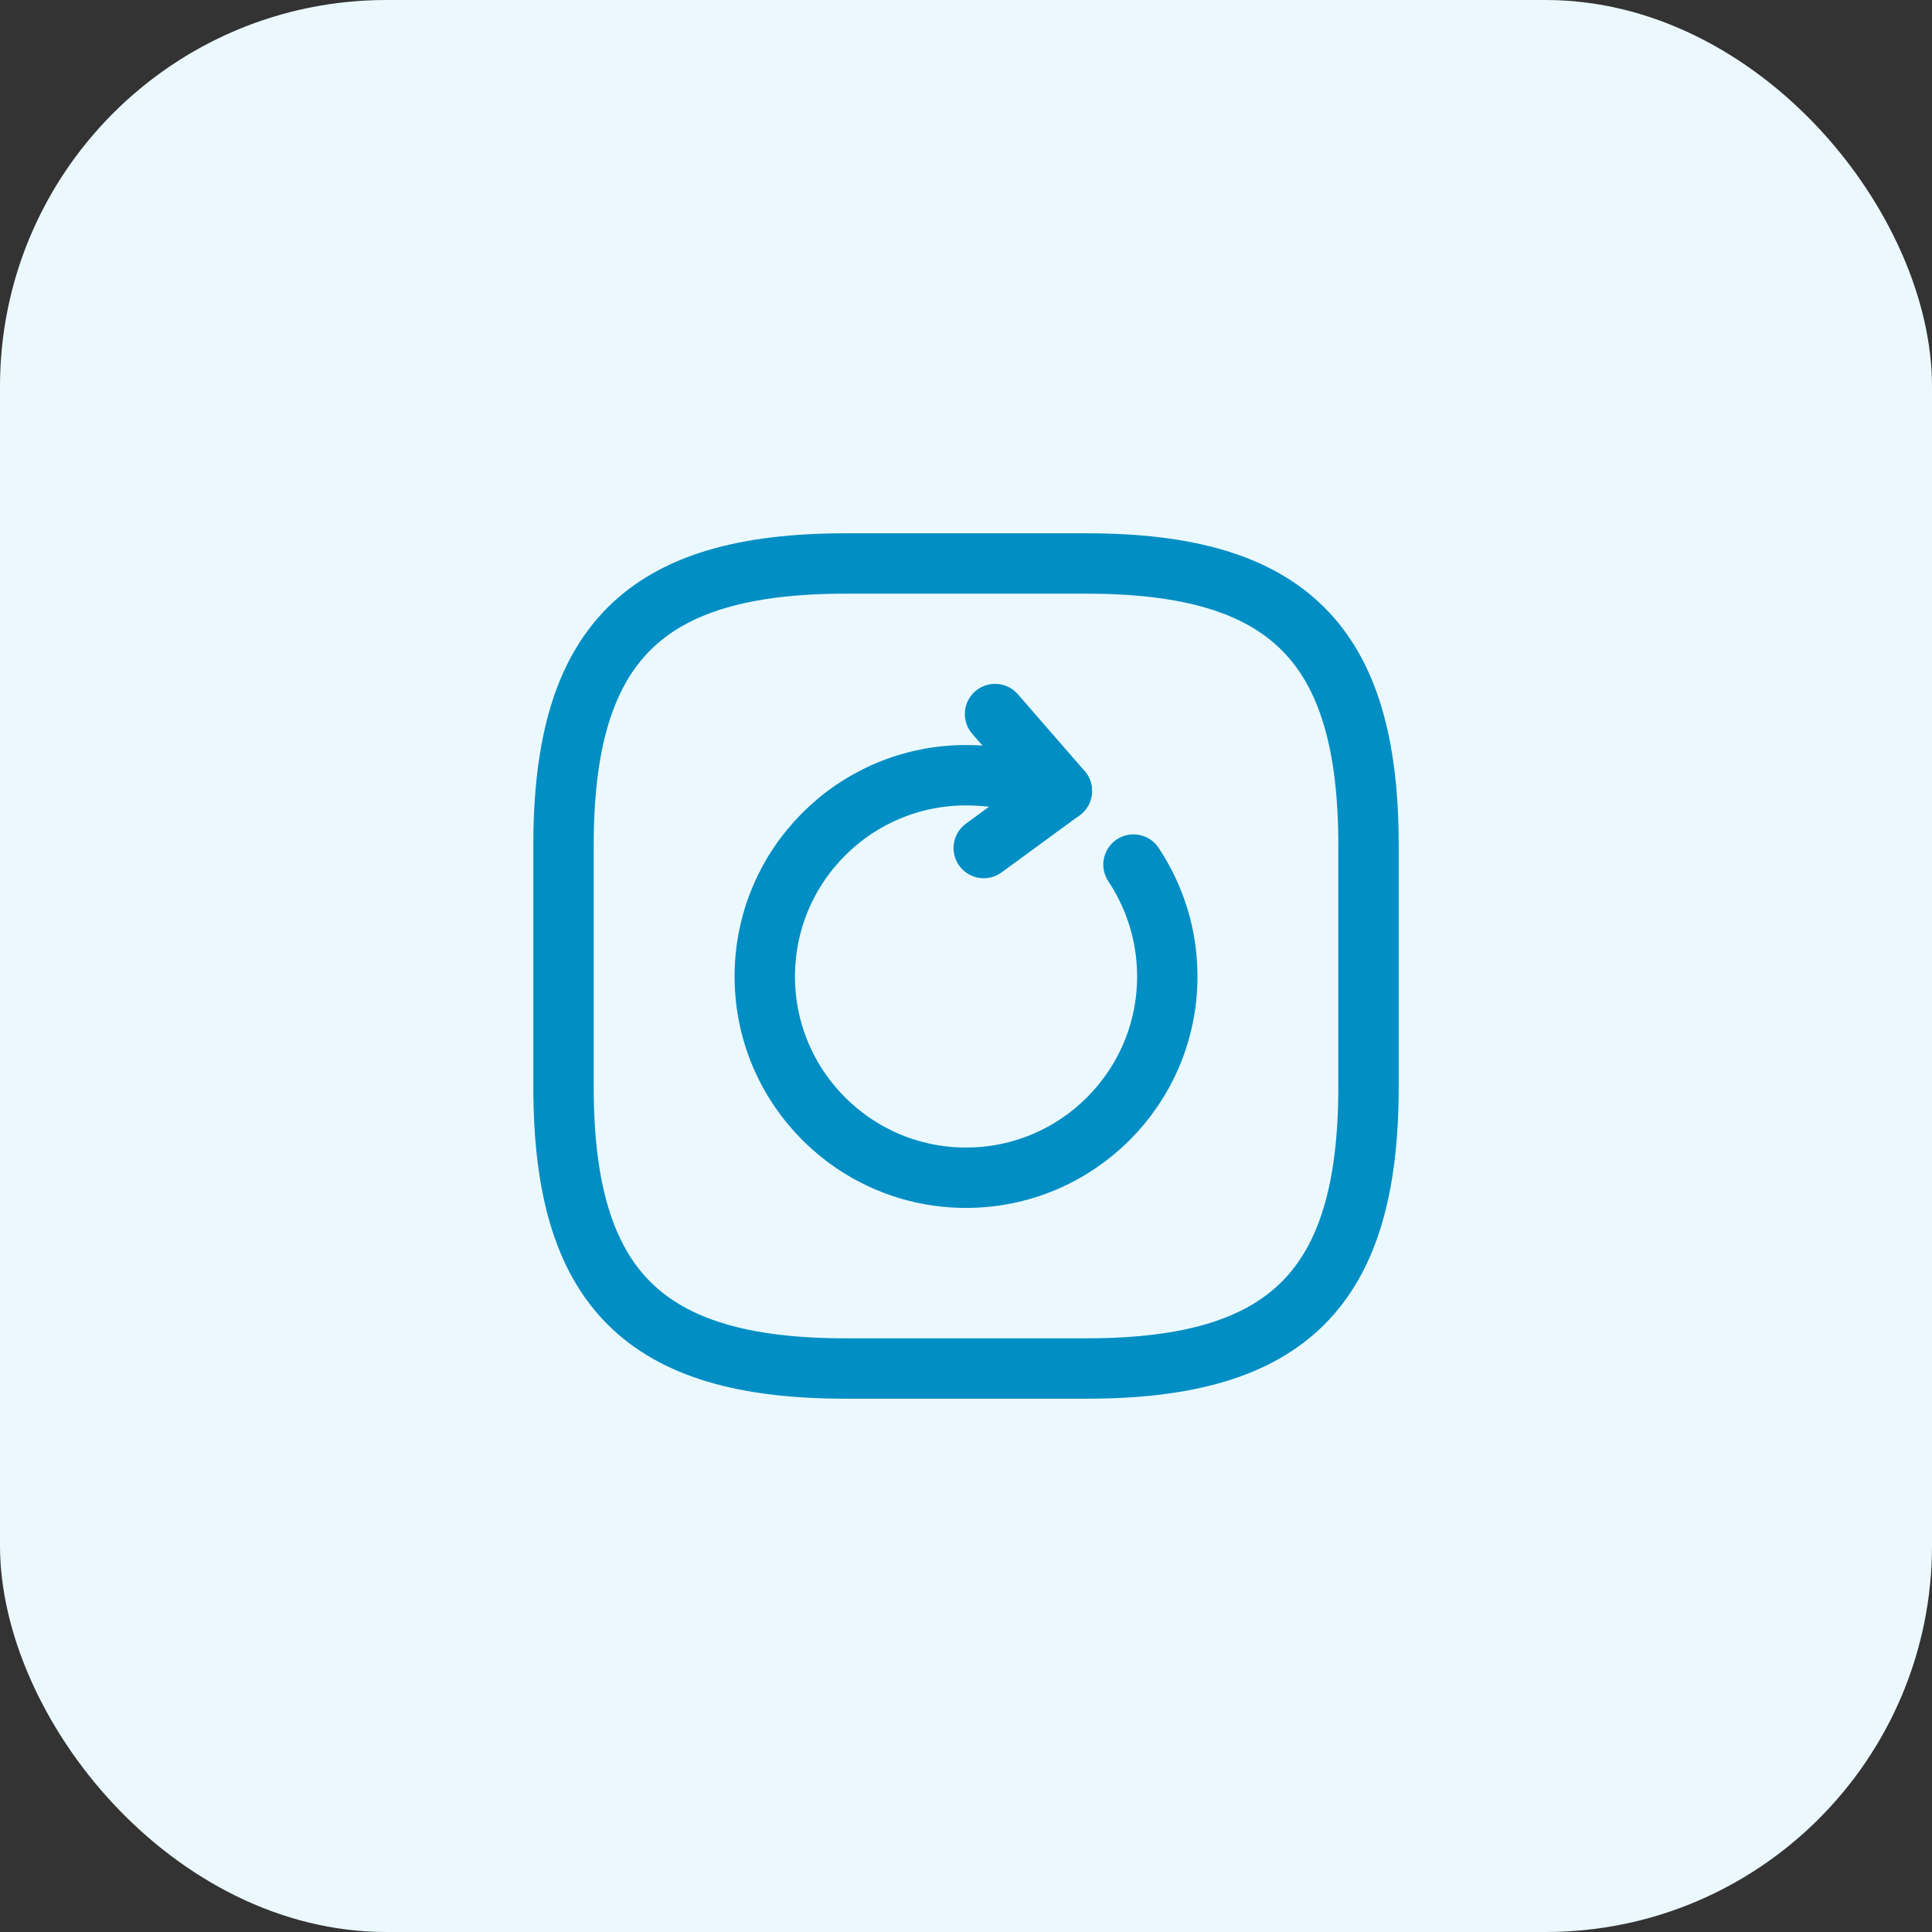<svg width="80" height="80" viewBox="0 0 80 80" fill="none" xmlns="http://www.w3.org/2000/svg">
<rect x="0" y="0" width="80" height="80" fill="#333333" stroke="none"/>
<rect width="80" height="80" rx="16" fill="#EBF9FF"/>
<path d="M35.001 56.667H45.001C53.334 56.667 56.667 53.333 56.667 45V35C56.667 26.667 53.334 23.333 45.001 23.333H35.001C26.667 23.333 23.334 26.667 23.334 35V45C23.334 53.333 26.667 56.667 35.001 56.667Z" stroke="#008EC4" stroke-width="2.5" stroke-linecap="round" stroke-linejoin="round"/>
<path d="M42.785 32.517C41.951 32.267 41.035 32.1 40.001 32.1C35.401 32.1 31.668 35.833 31.668 40.433C31.668 45.033 35.401 48.767 40.001 48.767C44.601 48.767 48.335 45.033 48.335 40.433C48.335 38.717 47.818 37.133 46.935 35.8" stroke="#008EC4" stroke-width="2.5" stroke-linecap="round" stroke-linejoin="round"/>
<path d="M43.97 32.75L41.203 29.567" stroke="#008EC4" stroke-width="2.5" stroke-linecap="round" stroke-linejoin="round"/>
<path d="M43.968 32.75L40.734 35.116" stroke="#008EC4" stroke-width="2.5" stroke-linecap="round" stroke-linejoin="round"/>
</svg>
